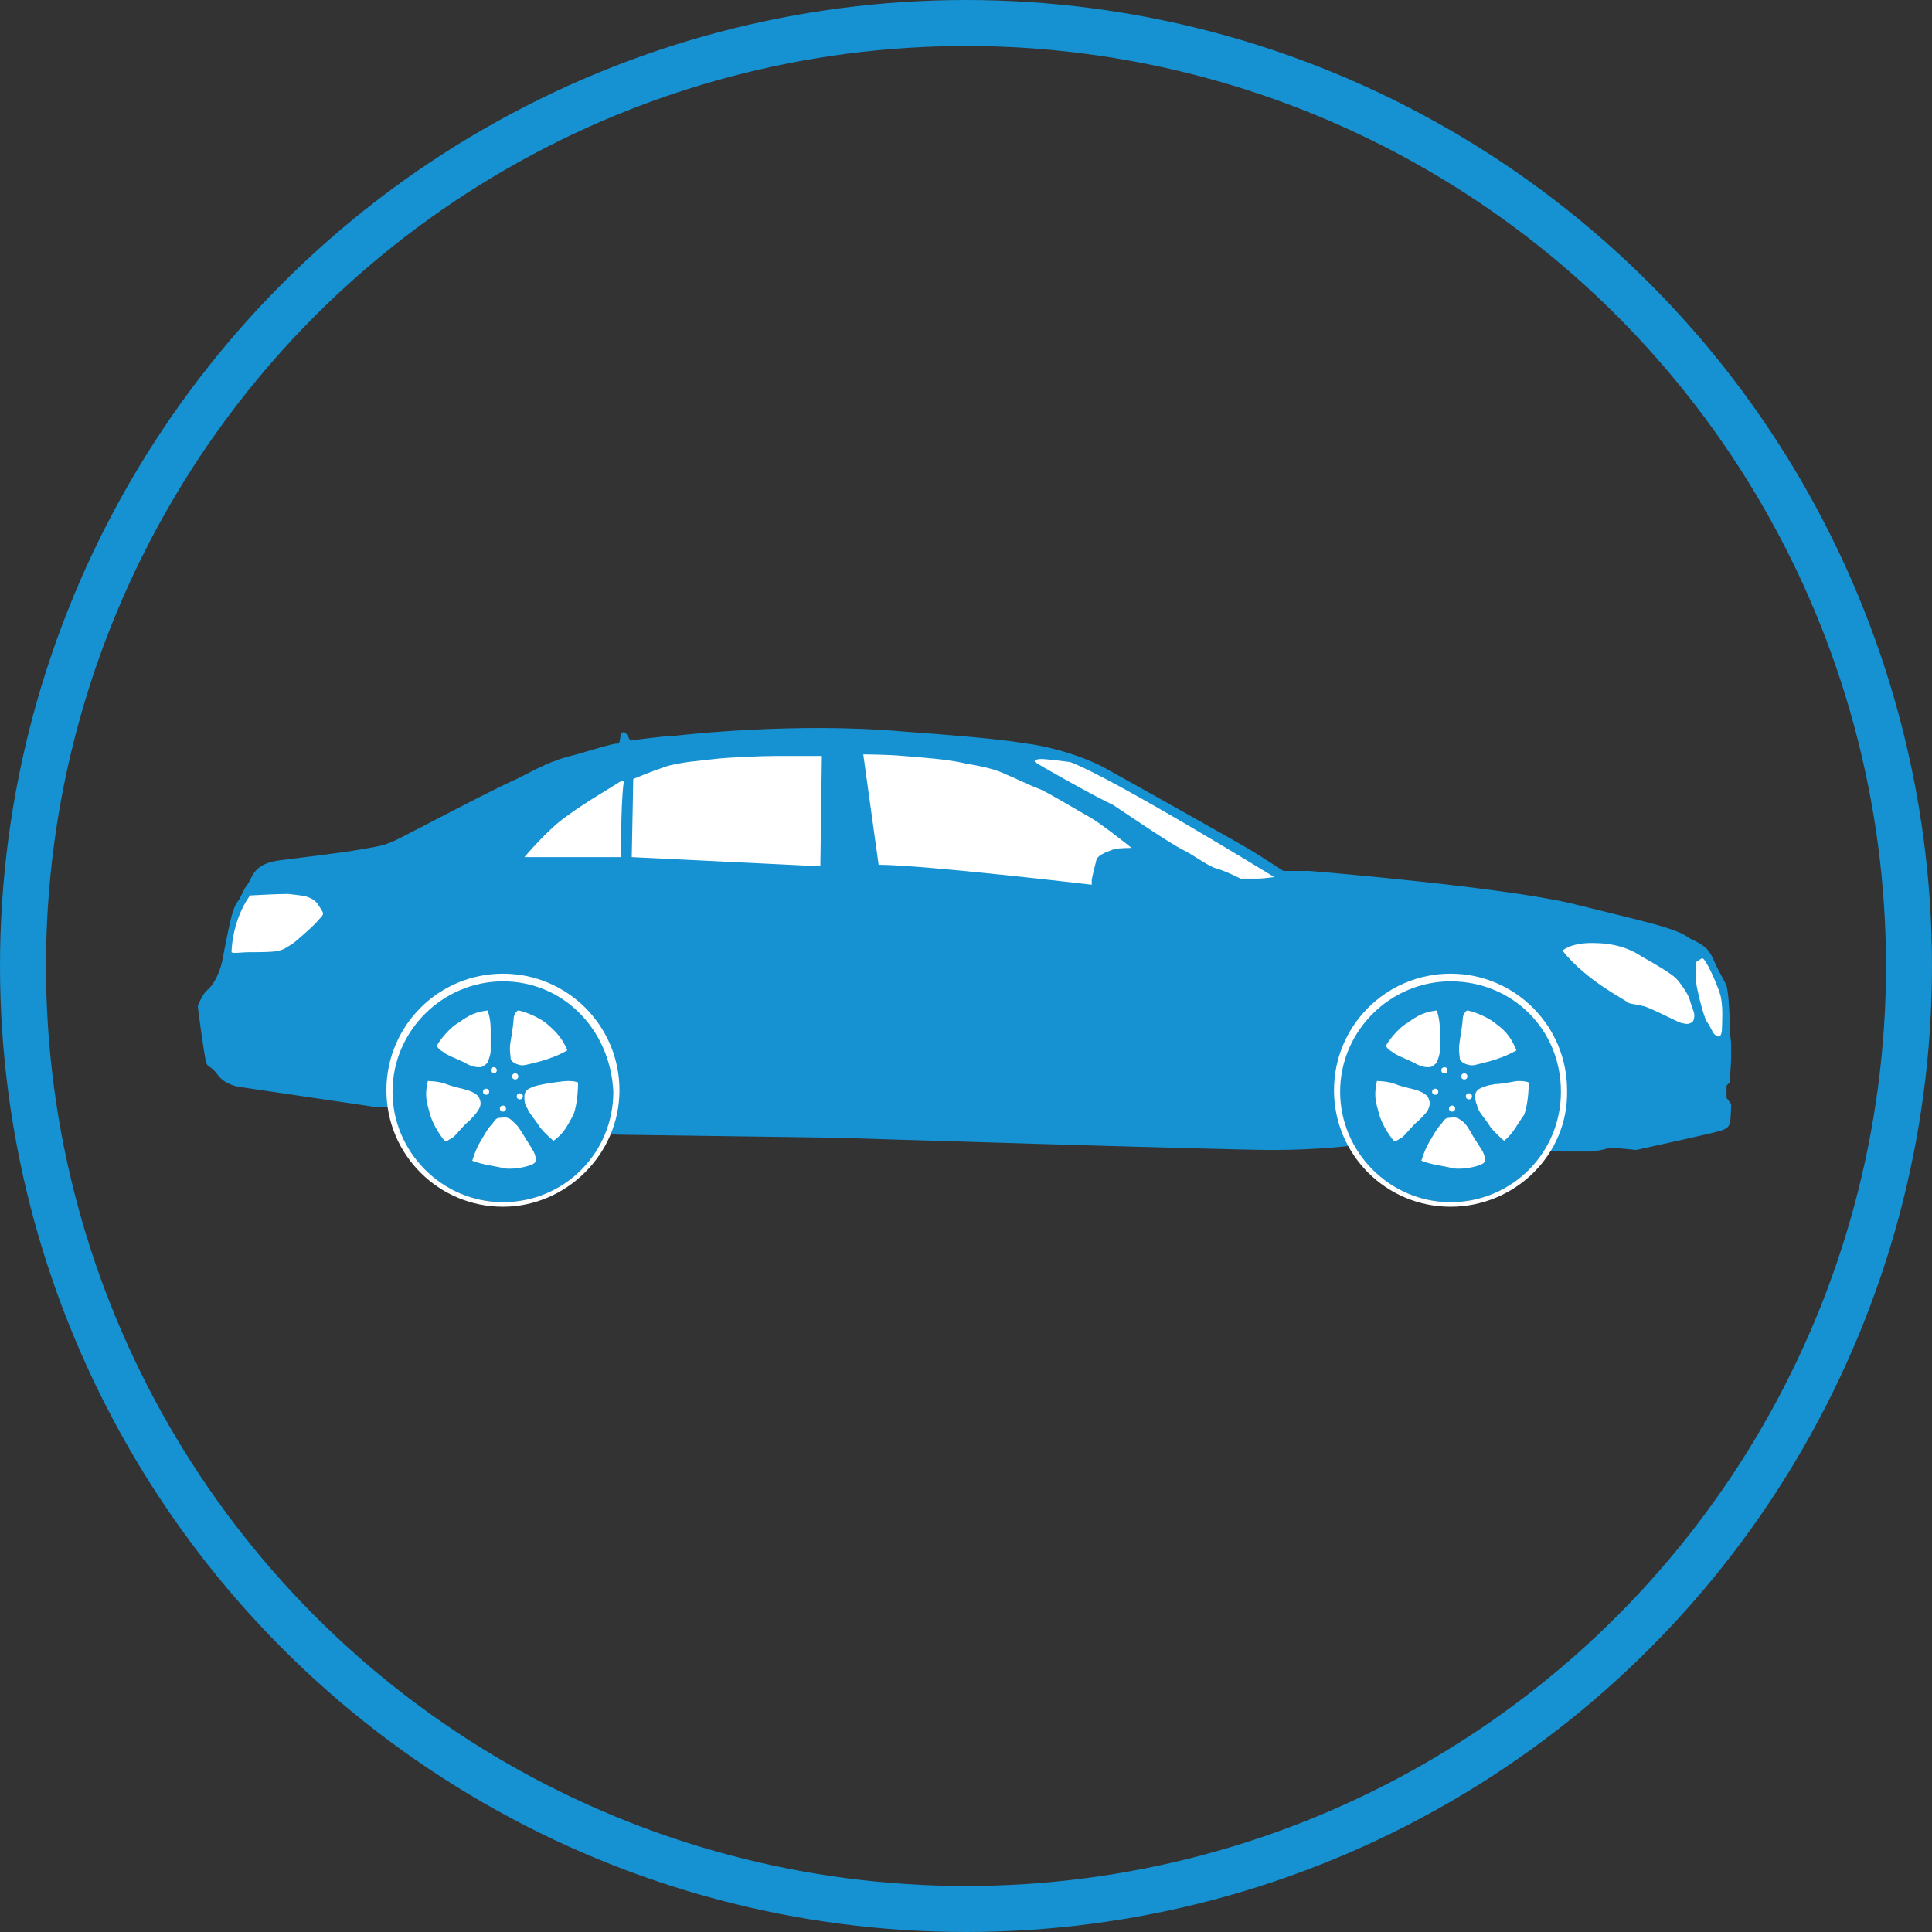 
<svg xmlns="http://www.w3.org/2000/svg" xmlns:xlink="http://www.w3.org/1999/xlink" version="1.1" x="0px" y="0px" viewBox="0 0 126 126" enable-background="new 0 0 126 126" xml:space="preserve"><rect x="0" y="0" width="126" height="126" fill="#333333" stroke="none"/><style>.style0{stroke:	#1691d1;stroke-width:	3;stroke-miterlimit:	10;fill:	none;}.style1{fill:	#1691d1;}.style2{fill:	#FFFFFF;}</style><circle cx="63" cy="63" r="61.5" class="style0"/><g><path d="M26.5 72.2h-2l-8.8-1.3c0 0-1-0.1-1.5-0.8s-0.7-0.4-0.8-1c-0.1-0.5-0.5-3.3-0.5-3.5 c0.1-0.2 0.3-0.8 0.7-1.1c0.3-0.3 0.8-1 1-2.4c0.3-1.4 0.5-2.8 0.9-3.3c0.3-0.4 0.3-0.7 0.7-1.2c0.3-0.5 0.4-1.3 2.1-1.5 c1.6-0.2 4.1-0.5 5.2-0.7c1.1-0.2 1.5-0.2 2.5-0.7c1-0.5 6.3-3.3 7.7-3.9c1.4-0.7 2.2-1.2 3.9-1.6c1.7-0.5 2.4-0.7 2.6-0.7 s0.2 0 0.3-0.7c0 0 0.2-0.1 0.3 0c0.1 0.1 0.3 0.5 0.3 0.5s2.1-0.3 2.8-0.3c0.8-0.1 8.1-0.9 14.9-0.3c6.9 0.5 7.4 0.7 8.2 0.8 c0.8 0.1 2.9 0.5 4.9 1.5c2 1.1 9.1 5.1 9.6 5.4s2.2 1.4 2.2 1.4h1.7c0 0 12.2 1 17 2.1c4.8 1.2 6.9 1.6 7.8 2.3 c1.1 0.5 1.3 0.8 1.6 1.5c0.3 0.7 0.7 1.3 0.8 1.6c0.1 0.3 0.2 1.5 0.2 2.3c0 0.8 0.1 1.3 0.1 1.4c0 0.5 0 1 0 1.1 c0 0.2-0.1 1.5-0.1 1.5l-0.2 0.2v0.8l0.3 0.4c0 0 0 1-0.1 1.3c-0.1 0.3-0.4 0.4-0.8 0.5c-0.3 0.1-5.3 1.2-5.3 1.2s-1.6-0.2-1.9-0.1 c-0.2 0.1-1 0.2-1 0.2H102l-13.7-0.4c0 0-2.3 0.3-5.3 0.3c-3 0-28.5-0.8-28.5-0.8L40.3 74L26.5 72.2z" class="style1"/><path d="M34.2 55.9c0 0 1.6-1.9 2.8-2.7c1.2-0.9 3.3-2.1 3.4-2.2c0.2-0.1 0.3-0.1 0.3-0.1s-0.2 0.7-0.2 5H34.2 L34.2 55.9z" class="style2"/><path d="M41.2 55.9l0.1-5.1c0 0 1.2-0.5 2.1-0.8s2.4-0.4 3.2-0.5c0.8-0.1 3-0.2 4.1-0.2s2.9 0 2.9 0l-0.1 7.2 L41.2 55.9z" class="style2"/><path d="M56.3 49.2c0 0 1.5 0 2.6 0.1c1.1 0.1 2.9 0.2 4.1 0.5c1.2 0.2 2 0.4 2.6 0.7c0.5 0.2 1.5 0.7 2.3 1 c0.8 0.4 2.3 1.3 3 1.7c0.8 0.4 2.9 2.1 2.9 2.1s-1 0-1.2 0.1c-0.2 0.1-1 0.3-1.1 0.7s-0.3 1.2-0.3 1.3c0 0.1 0 0.3 0 0.3 s-11-1.3-13.9-1.3L56.3 49.2z" class="style2"/><path d="M69.8 49.7c0 0-1.5-0.2-1.9-0.2c-0.3 0-0.5 0.1-0.4 0.2c0.1 0.1 3.8 2.2 5.1 2.8c1.2 0.8 3.7 2.5 4.5 2.9 c0.8 0.4 1.4 0.9 2.1 1.2c0.7 0.2 1.3 0.5 1.7 0.7c0.4 0 0.9 0 1.2 0c0.3 0 1-0.1 1-0.1S72.7 50.8 69.8 49.7z" class="style2"/><path d="M101.9 62c0 0 0.5-0.5 1.9-0.5c1.4 0 2.4 0.3 3.3 0.9c0.9 0.5 1.9 1.1 2.2 1.4c0.2 0.2 0.8 1 0.9 1.4 s0.3 0.8 0.3 1c0 0.1 0 0.4-0.2 0.5c-0.2 0.1-0.3 0.1-0.7 0c-0.3-0.1-2.2-1.1-2.5-1.1c-0.3-0.1-0.7-0.1-0.9-0.2 C106 65.2 103.5 64 101.9 62z" class="style2"/><path d="M111 62.5c0 0-0.4 0.2-0.4 0.3s0 0.8 0 1.1c0 0.4 0.5 2.4 0.7 2.7c0.2 0.3 0.3 0.5 0.4 0.7s0.3 0.3 0.4 0.3 c0.1 0 0.2-0.2 0.2-0.5c0-0.3 0.1-1.4-0.1-2.2C112 64.2 111.2 62.4 111 62.5z" class="style2"/><path d="M16.3 58.4c0 0 1.7-0.1 2.5-0.1c0.8 0.1 1.1 0.1 1.5 0.3c0.4 0.2 0.5 0.5 0.7 0.8s-0.1 0.4-0.4 0.8 c-0.3 0.3-1.4 1.3-1.6 1.4s-0.4 0.3-0.8 0.4c-0.3 0.1-1.4 0.1-2 0.1c-0.4 0-1 0.1-1.1 0C15.1 62.1 15.1 60.1 16.3 58.4z" class="style2"/><g><circle cx="32.8" cy="71" r="7.4" class="style1"/><path d="M32.8 78.7c-4.2 0-7.6-3.4-7.6-7.6s3.4-7.6 7.6-7.6s7.6 3.4 7.6 7.6C40.4 75.3 36.9 78.7 32.8 78.7z M32.8 64c-3.9 0-7.2 3.2-7.2 7.2c0 3.9 3.2 7.2 7.2 7.2s7.2-3.2 7.2-7.2C39.8 67.1 36.7 64 32.8 64z" class="style2"/></g><g><circle cx="94.6" cy="71" r="7.4" class="style1"/><path d="M94.6 78.7c-4.2 0-7.6-3.4-7.6-7.6s3.4-7.6 7.6-7.6s7.6 3.4 7.6 7.6C102.3 75.3 98.8 78.7 94.6 78.7z M94.6 64c-3.9 0-7.2 3.2-7.2 7.2c0 3.9 3.2 7.2 7.2 7.2s7.2-3.2 7.2-7.2C101.8 67.1 98.6 64 94.6 64z" class="style2"/></g><path d="M31.8 65.9c0 0 0.2 0.5 0.2 1.2s0 1.1 0 1.4s-0.1 0.5-0.2 0.8c-0.1 0.1-0.3 0.3-0.5 0.3c-0.2 0-0.5 0-1-0.3 c-0.4-0.2-1.2-0.5-1.4-0.7c-0.2-0.1-0.4-0.3-0.4-0.4s0.7-1.1 1.4-1.5C30.6 66.2 31 66 31.8 65.9z" class="style2"/><path d="M37 68.5c0 0-0.5 0.3-1.1 0.5c-0.5 0.2-1 0.3-1.4 0.4c-0.4 0.1-0.5 0.1-0.8 0c-0.2-0.1-0.4-0.2-0.4-0.4 c0-0.2-0.1-0.5 0-1.1c0.1-0.5 0.2-1.3 0.2-1.5c0-0.2 0.2-0.5 0.3-0.5s1.2 0.3 1.9 0.9S36.7 67.8 37 68.5z" class="style2"/><path d="M36.1 74.4c0 0-0.5-0.4-0.9-0.9c-0.3-0.5-0.7-0.9-0.8-1.2c-0.2-0.3-0.2-0.5-0.2-0.8c0-0.2 0.1-0.4 0.3-0.5 s0.4-0.2 1-0.3c0.5-0.1 1.3-0.2 1.5-0.2c0.2 0 0.5 0 0.7 0.1c0 0.1 0 1.3-0.3 2.1C37 73.4 36.8 73.9 36.1 74.4z" class="style2"/><path d="M30.8 75.7c0 0 0.2-0.7 0.5-1.2s0.5-0.9 0.8-1.2c0.2-0.3 0.3-0.4 0.5-0.4c0.2 0 0.4-0.1 0.7 0.1 c0.2 0.2 0.4 0.3 0.7 0.8s0.7 1.1 0.8 1.3c0.1 0.2 0.2 0.5 0.1 0.7s-1.2 0.5-2 0.4C32.1 76 31.6 76 30.8 75.7z" class="style2"/><path d="M27.9 70.5c0 0 0.7 0 1.2 0.2c0.5 0.2 1.1 0.3 1.4 0.4c0.3 0.1 0.5 0.2 0.7 0.4c0.1 0.2 0.2 0.4 0.1 0.7 c-0.1 0.2-0.2 0.4-0.7 0.9c-0.4 0.3-0.9 1-1.1 1.1c-0.2 0.1-0.4 0.3-0.5 0.2s-0.8-1-1-1.9C27.8 71.8 27.7 71.4 27.9 70.5z" class="style2"/><circle cx="32.2" cy="69.8" r="0.2" class="style2"/><circle cx="33.6" cy="70.2" r="0.2" class="style2"/><circle cx="33.9" cy="71.5" r="0.2" class="style2"/><circle cx="32.8" cy="72.3" r="0.2" class="style2"/><circle cx="31.7" cy="71.2" r="0.2" class="style2"/><path d="M93.7 65.9c0 0 0.2 0.5 0.2 1.2s0 1.1 0 1.4s-0.1 0.5-0.2 0.8c-0.1 0.1-0.3 0.3-0.5 0.3s-0.5 0-1-0.3 c-0.4-0.2-1.2-0.5-1.4-0.7c-0.2-0.1-0.4-0.3-0.4-0.4s0.7-1.1 1.4-1.5C92.5 66.2 92.9 66 93.7 65.9z" class="style2"/><path d="M98.9 68.5c0 0-0.5 0.3-1.1 0.5c-0.5 0.2-1 0.3-1.4 0.4c-0.3 0.1-0.5 0.1-0.8 0c-0.2-0.1-0.4-0.2-0.4-0.4 c0-0.2-0.1-0.5 0-1.1s0.2-1.3 0.2-1.5c0-0.2 0.2-0.5 0.3-0.5s1.2 0.3 1.9 0.9C98.3 67.3 98.6 67.8 98.9 68.5z" class="style2"/><path d="M98.1 74.4c0 0-0.5-0.4-0.9-0.9c-0.3-0.5-0.7-0.9-0.8-1.2c-0.1-0.3-0.2-0.5-0.2-0.8c0-0.2 0.1-0.4 0.3-0.5 c0.2-0.1 0.4-0.2 1-0.3c0.5 0 1.3-0.2 1.5-0.2c0.2 0 0.5 0 0.7 0.1c0 0.1 0 1.3-0.3 2.1C98.9 73.4 98.7 73.9 98.1 74.4z" class="style2"/><path d="M92.7 75.7c0 0 0.2-0.7 0.5-1.2s0.5-0.9 0.8-1.2c0.2-0.3 0.3-0.4 0.5-0.4s0.4-0.1 0.7 0.1s0.4 0.3 0.7 0.8 c0.2 0.4 0.7 1.1 0.8 1.3c0.1 0.2 0.2 0.5 0.1 0.7s-1.2 0.5-2 0.4C94 76 93.5 76 92.7 75.7z" class="style2"/><path d="M89.8 70.5c0 0 0.7 0 1.2 0.2c0.5 0.2 1.1 0.3 1.4 0.4s0.5 0.2 0.7 0.4c0.1 0.2 0.2 0.4 0.1 0.7 s-0.2 0.4-0.7 0.9c-0.4 0.3-0.9 1-1.1 1.1c-0.2 0.1-0.4 0.3-0.5 0.2s-0.8-1-1-1.9C89.7 71.8 89.6 71.4 89.8 70.5z" class="style2"/><circle cx="94.2" cy="69.8" r="0.2" class="style2"/><circle cx="95.5" cy="70.2" r="0.2" class="style2"/><circle cx="95.8" cy="71.5" r="0.2" class="style2"/><circle cx="94.7" cy="72.3" r="0.2" class="style2"/><circle cx="93.6" cy="71.2" r="0.2" class="style2"/></g><g></g></svg>
